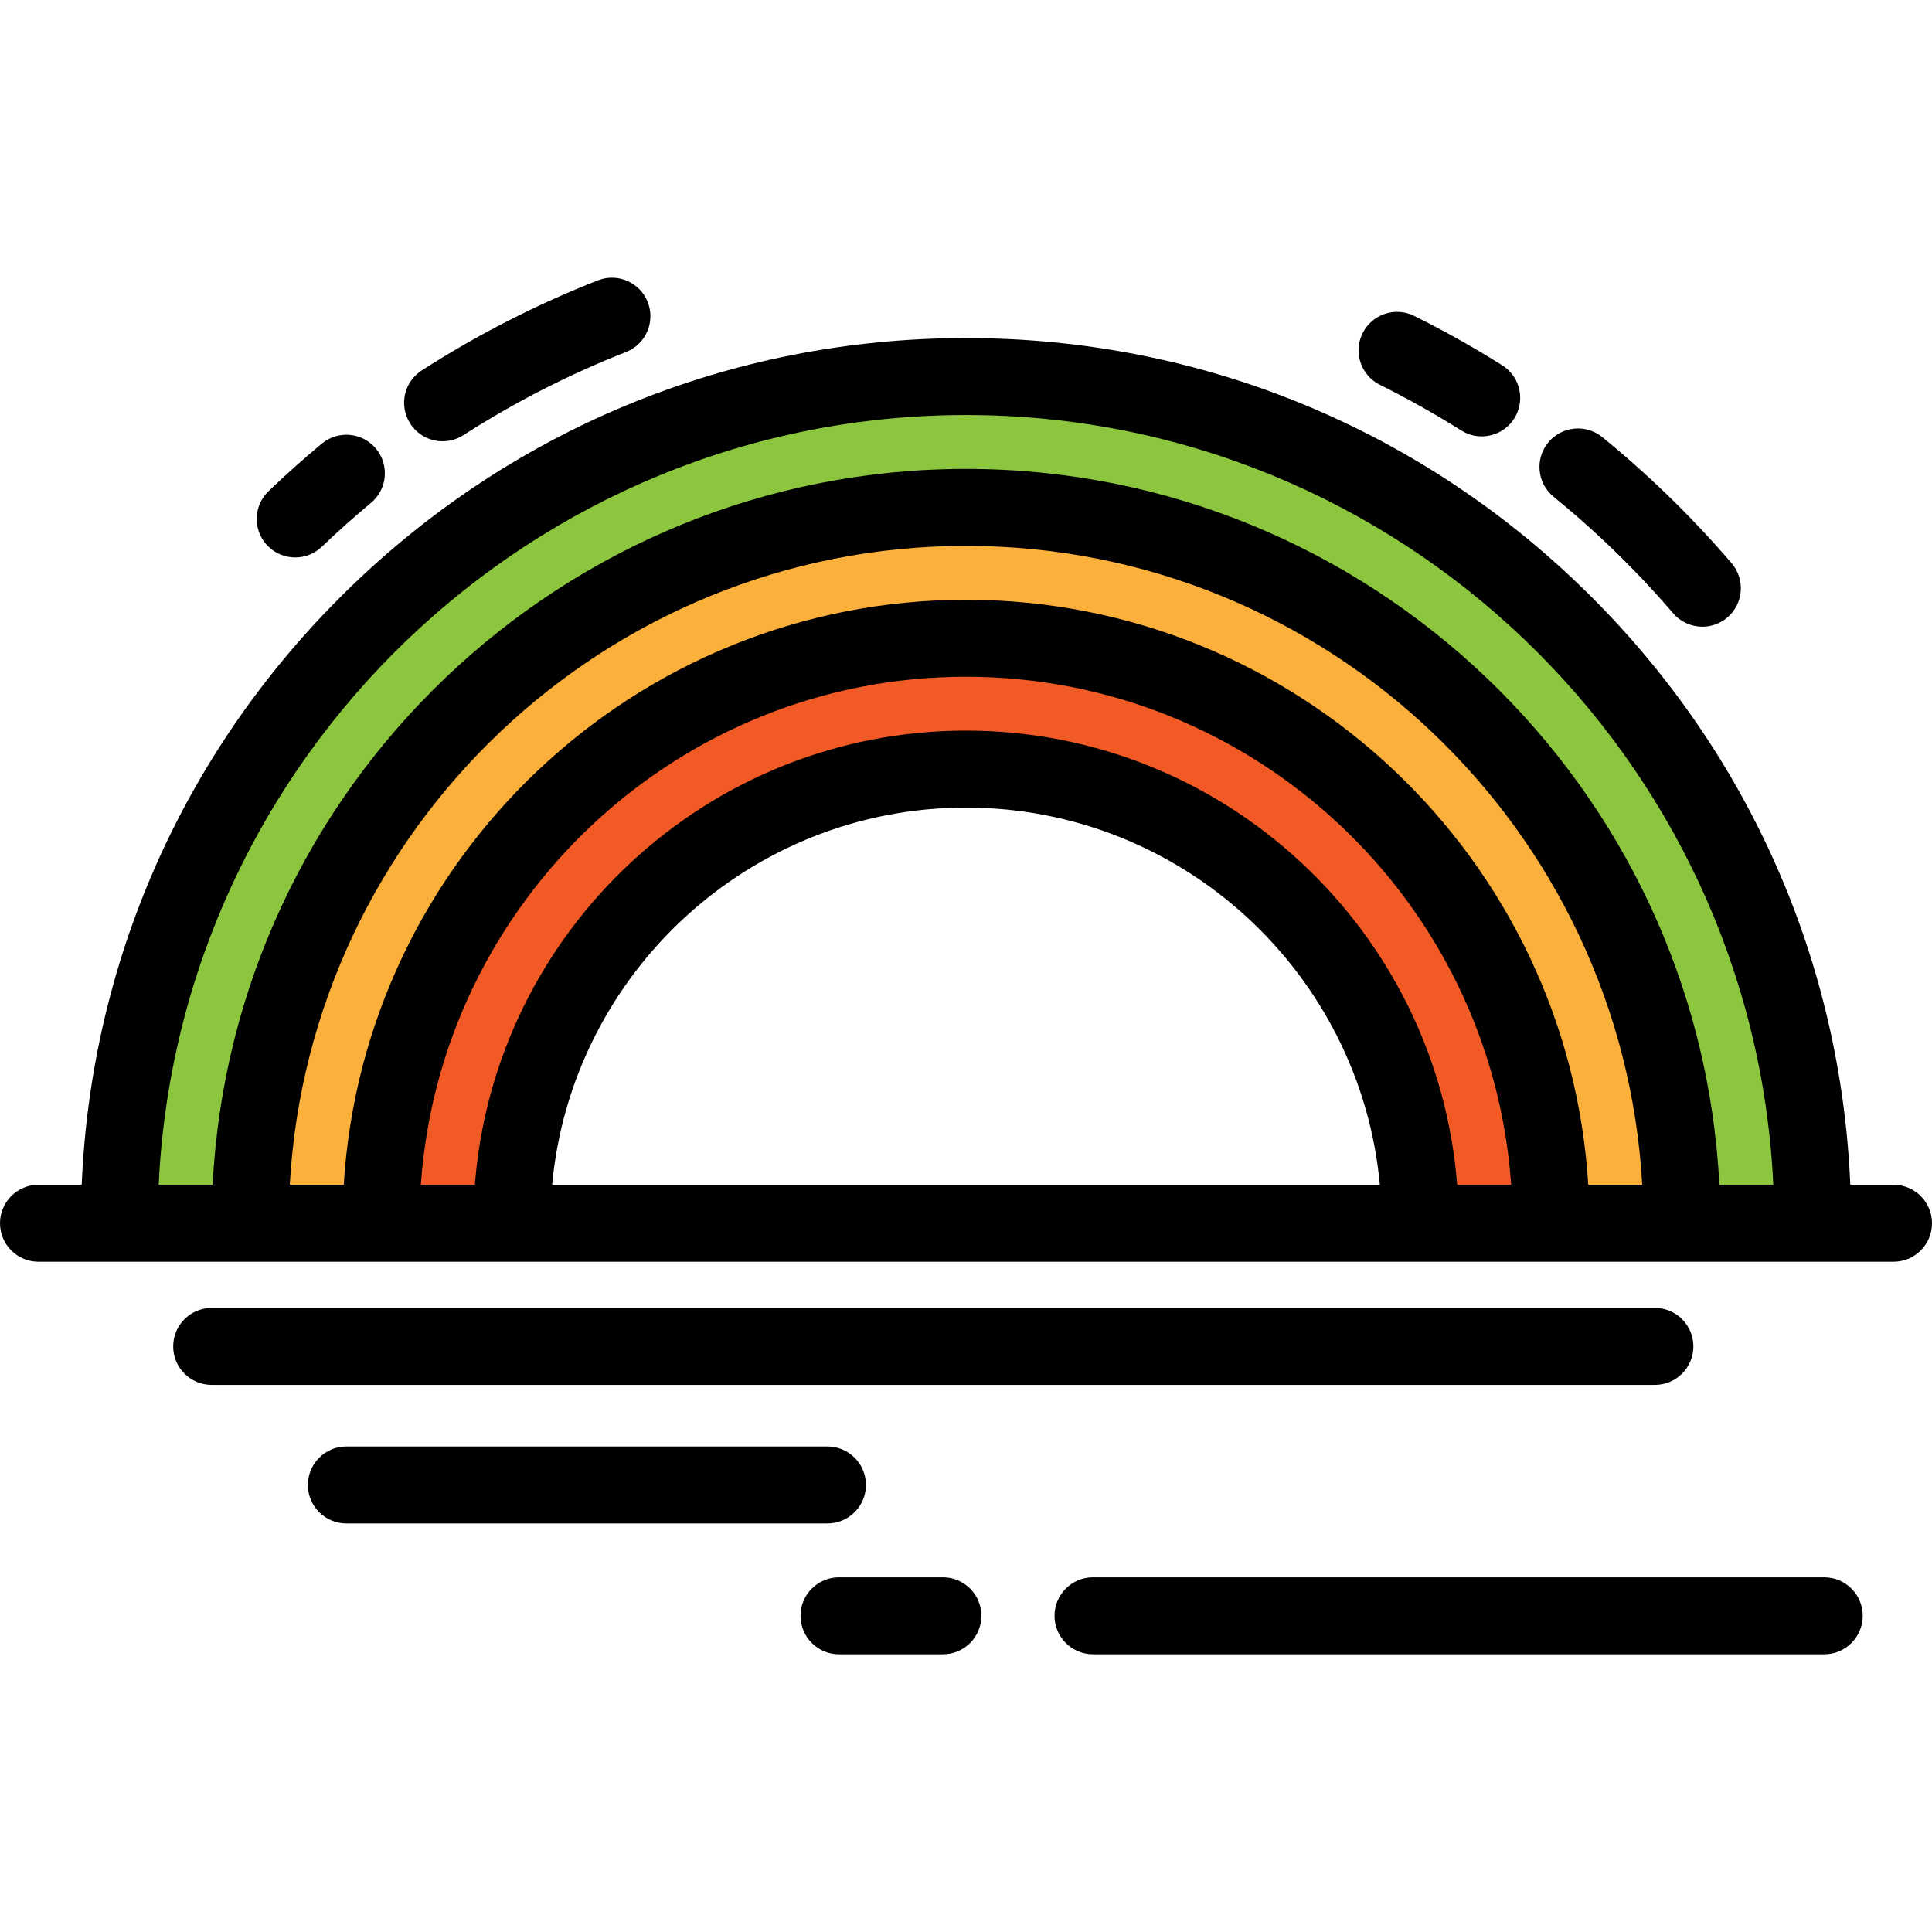 <?xml version="1.0" encoding="iso-8859-1"?>
<!-- Generator: Adobe Illustrator 19.0.0, SVG Export Plug-In . SVG Version: 6.00 Build 0)  -->
<svg version="1.1" id="Layer_1" xmlns="http://www.w3.org/2000/svg" xmlns:xlink="http://www.w3.org/1999/xlink" x="0px" y="0px"
	 viewBox="0 0 512 512" style="enable-background:new 0 0 512 512;" xml:space="preserve">
<path style="fill:#F15A24;" d="M376.351,324.172c0-66.468-53.882-120.351-120.351-120.351s-120.351,53.882-120.351,120.351h-34.677
	c0-85.619,69.409-155.028,155.028-155.028s155.028,69.409,155.028,155.028H376.351z"/>
<path style="fill:#8CC63F;" d="M445.705,324.172c0-104.771-84.934-189.705-189.705-189.705S66.295,219.401,66.295,324.172H31.618
	C31.618,200.249,132.077,99.79,256,99.79s224.382,100.459,224.382,224.382H445.705z"/>
<path style="fill:#FBB03B;" d="M411.028,324.172c0-85.619-69.409-155.028-155.028-155.028s-155.028,69.409-155.028,155.028H66.295
	c0-104.771,84.934-189.705,189.705-189.705s189.705,84.934,189.705,189.705H411.028z"/>
<path d="M501.801,334.371c5.633,0,10.199-4.566,10.199-10.199s-4.566-10.199-10.199-10.199h-11.449
	c-2.5-58.83-26.584-113.781-68.477-155.676C377.567,113.991,318.659,89.591,256,89.591s-121.567,24.401-165.874,68.707
	c-41.894,41.894-65.978,96.844-68.477,155.676h-11.45C4.566,313.973,0,318.539,0,324.172s4.566,10.199,10.199,10.199H501.801z
	 M76.79,313.973C82.095,219.72,160.443,144.666,256,144.666s173.904,75.054,179.21,169.307h-14.306
	c-5.287-86.374-77.222-155.028-164.903-155.028S96.385,227.599,91.098,313.973H76.79z M146.325,313.973
	C151.489,258,198.702,214.021,256,214.021S360.511,258,365.675,313.973H146.325z M386.155,313.973
	c-5.22-67.237-61.601-120.351-130.155-120.351s-124.936,53.113-130.155,120.351h-14.319
	c5.249-75.121,68.041-134.629,144.474-134.629s139.225,59.508,144.474,134.629H386.155z M455.647,313.973
	C450.323,208.462,362.81,124.268,256,124.268S61.677,208.462,56.353,313.973H42.056C47.395,200.586,141.316,109.989,256,109.989
	s208.605,90.597,213.944,203.984H455.647z"/>
<path d="M117.299,116.939c1.887,0,3.797-0.523,5.502-1.619c13.595-8.733,28.093-16.143,43.091-22.027
	c5.243-2.057,7.827-7.976,5.77-13.219c-2.057-5.244-7.978-7.827-13.219-5.77c-16.243,6.372-31.943,14.398-46.663,23.853
	c-4.74,3.044-6.113,9.354-3.07,14.093C110.657,115.284,113.942,116.939,117.299,116.939z"/>
<path d="M365.694,101.984c7.341,3.648,14.591,7.717,21.546,12.091c1.687,1.062,3.566,1.568,5.421,1.568
	c3.389,0,6.704-1.689,8.643-4.77c3-4.768,1.566-11.064-3.203-14.064c-7.53-4.738-15.379-9.142-23.33-13.093
	c-5.047-2.507-11.167-0.449-13.672,4.595C358.593,93.355,360.65,99.477,365.694,101.984z"/>
<path d="M411.732,131.652c11.423,9.301,22.079,19.687,31.674,30.87c2.017,2.352,4.872,3.559,7.745,3.559
	c2.351,0,4.713-0.808,6.637-2.459c4.276-3.668,4.767-10.106,1.099-14.382c-10.382-12.101-21.914-23.341-34.275-33.405
	c-4.367-3.556-10.792-2.899-14.348,1.469C406.707,121.672,407.364,128.097,411.732,131.652z"/>
<path d="M78.23,147.726c2.537,0,5.078-0.94,7.055-2.834c4.185-4.009,8.568-7.923,13.028-11.63
	c4.332-3.601,4.923-10.031,1.322-14.364c-3.599-4.331-10.03-4.923-14.364-1.322c-4.826,4.012-9.57,8.247-14.099,12.586
	c-4.067,3.897-4.206,10.353-0.309,14.421C72.867,146.673,75.546,147.726,78.23,147.726z"/>
<path d="M448.765,356.81c0-5.633-4.566-10.199-10.199-10.199H56.096c-5.633,0-10.199,4.566-10.199,10.199
	s4.566,10.199,10.199,10.199h382.47C444.199,367.009,448.765,362.443,448.765,356.81z"/>
<path d="M483.442,418.005H289.657c-5.633,0-10.199,4.566-10.199,10.199s4.566,10.199,10.199,10.199h193.785
	c5.633,0,10.199-4.566,10.199-10.199S489.075,418.005,483.442,418.005z"/>
<path d="M249.88,418.005h-27.538c-5.633,0-10.199,4.566-10.199,10.199s4.566,10.199,10.199,10.199h27.538
	c5.633,0,10.199-4.566,10.199-10.199S255.514,418.005,249.88,418.005z"/>
<path d="M229.482,393.527c0-5.633-4.566-10.199-10.199-10.199H91.793c-5.633,0-10.199,4.566-10.199,10.199
	s4.566,10.199,10.199,10.199h127.49C224.916,403.726,229.482,399.16,229.482,393.527z"/>
<g>
</g>
<g>
</g>
<g>
</g>
<g>
</g>
<g>
</g>
<g>
</g>
<g>
</g>
<g>
</g>
<g>
</g>
<g>
</g>
<g>
</g>
<g>
</g>
<g>
</g>
<g>
</g>
<g>
</g>
</svg>
